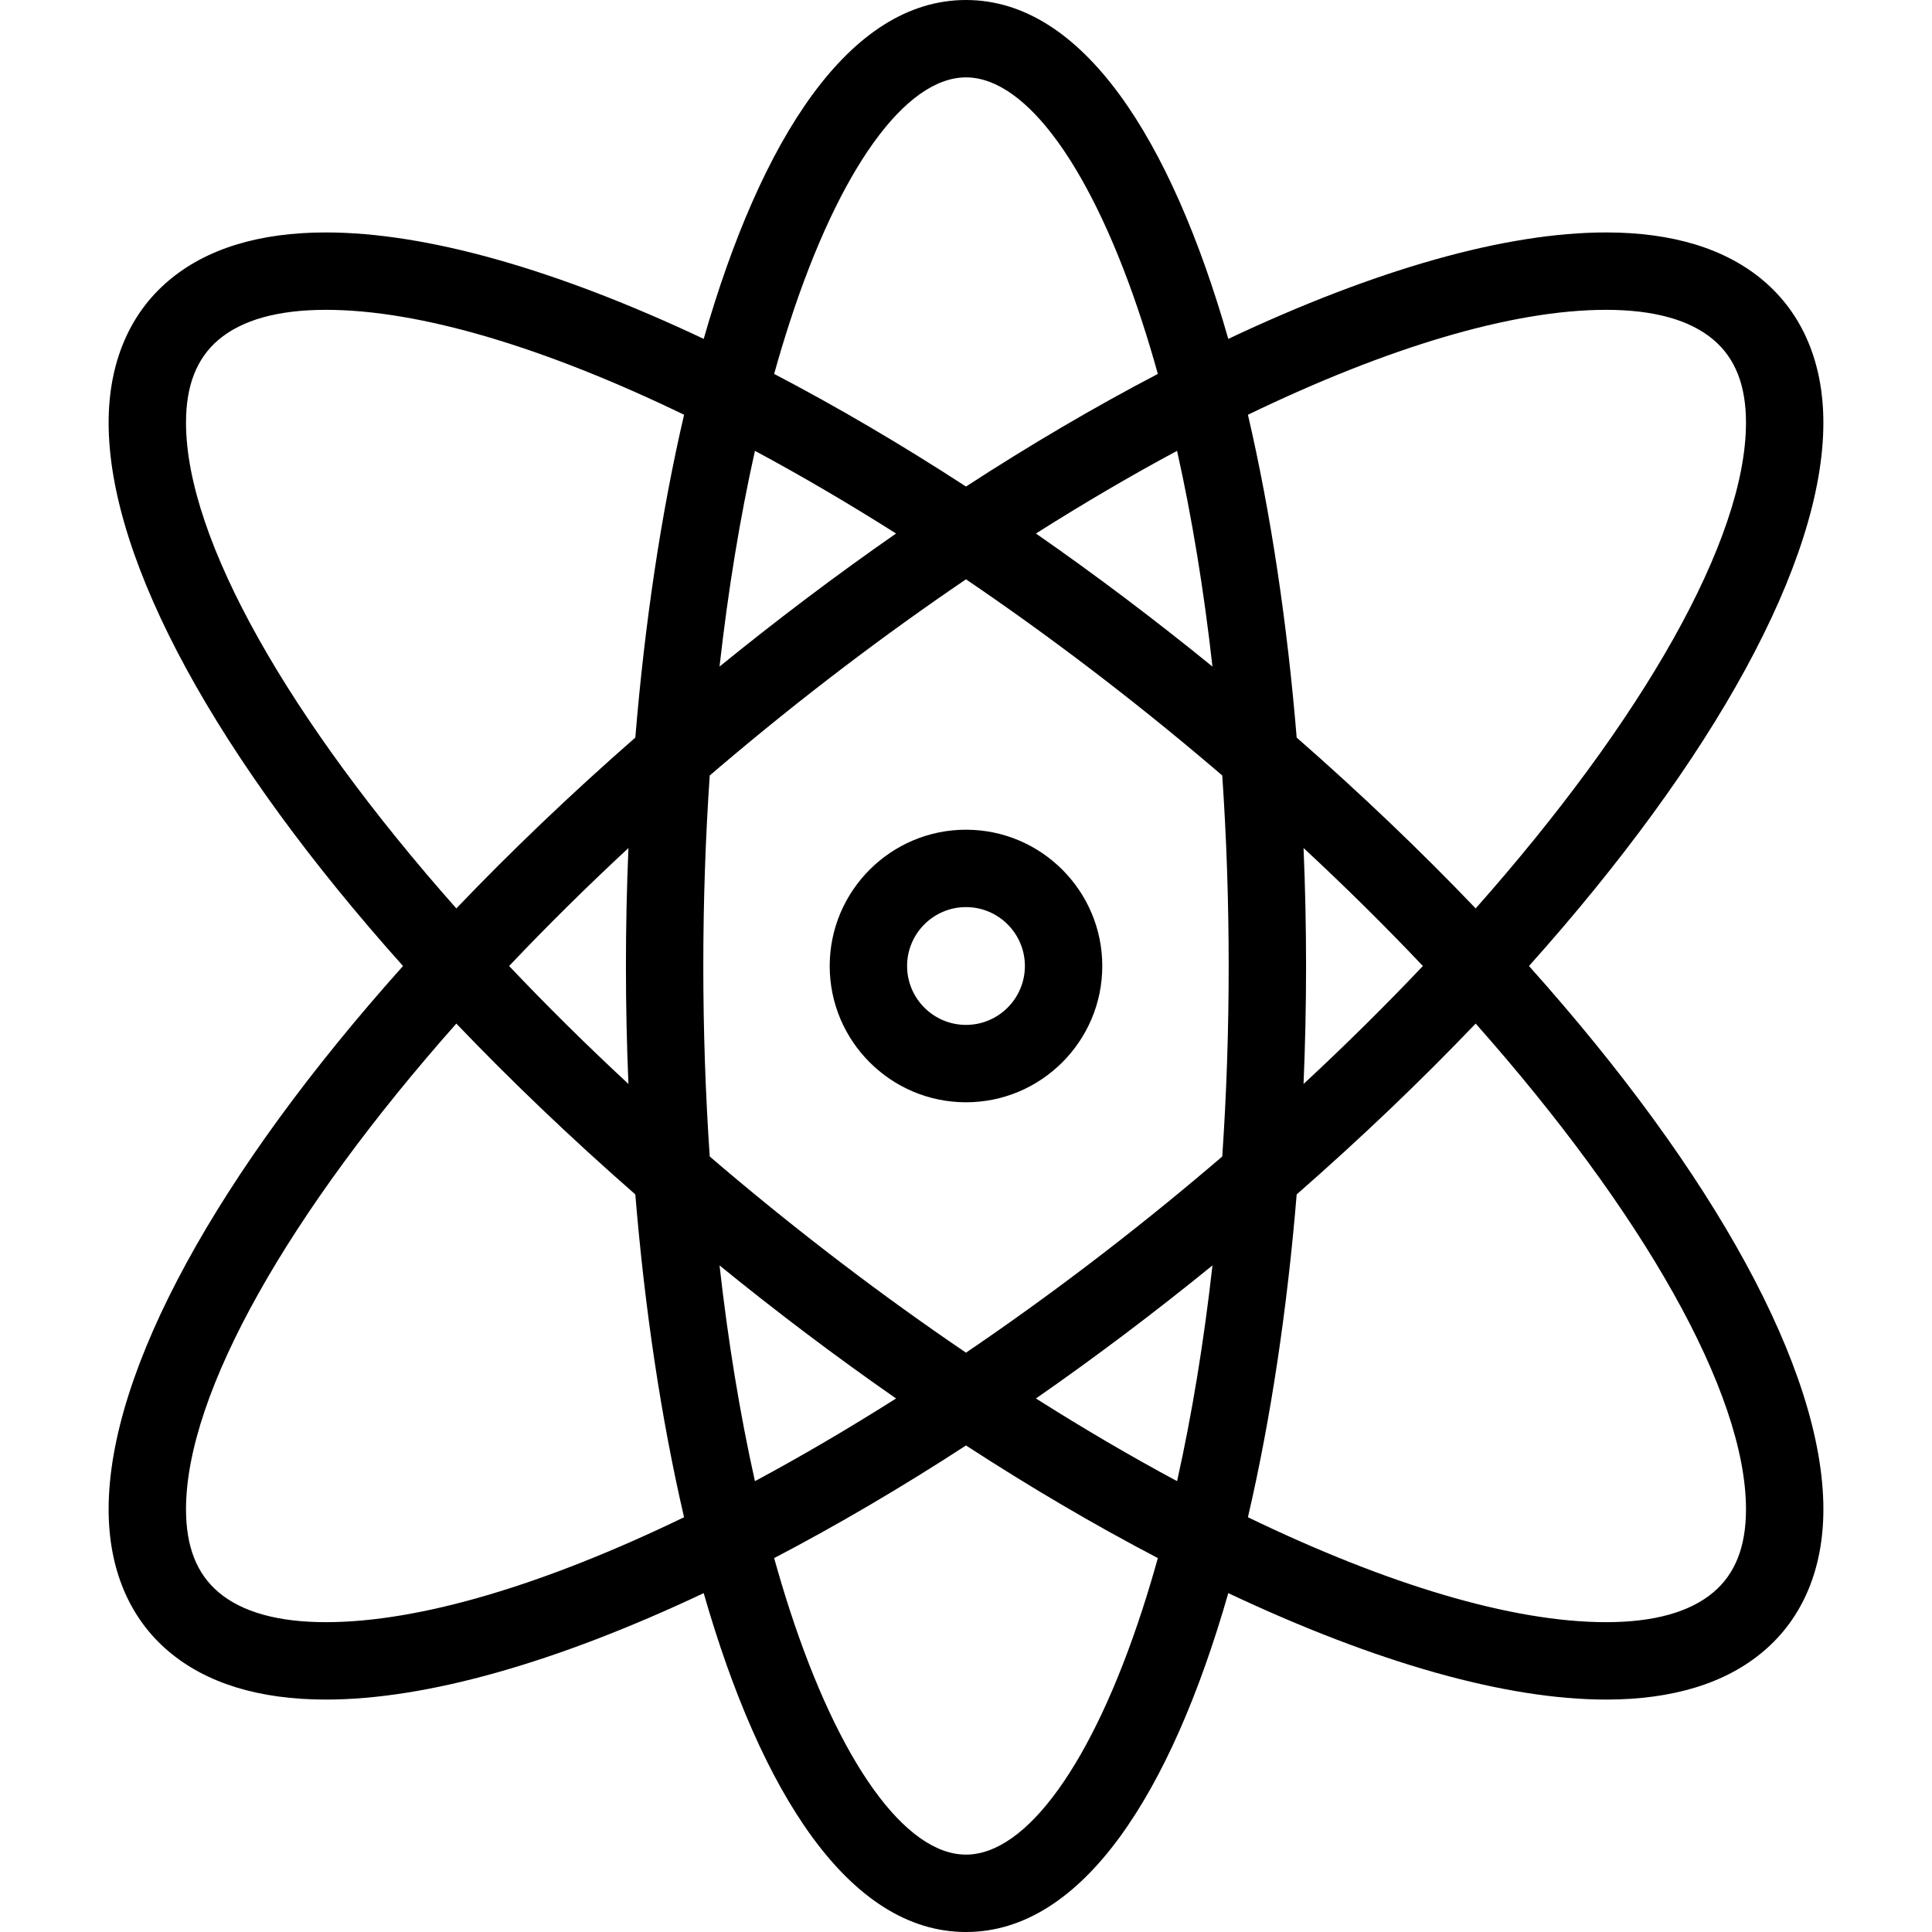 <?xml version="1.0" encoding="iso-8859-1"?>
<!-- Generator: Adobe Illustrator 18.0.0, SVG Export Plug-In . SVG Version: 6.00 Build 0)  -->
<!DOCTYPE svg PUBLIC "-//W3C//DTD SVG 1.1//EN" "http://www.w3.org/Graphics/SVG/1.1/DTD/svg11.dtd">
<svg version="1.1" id="Capa_1" xmlns="http://www.w3.org/2000/svg" xmlns:xlink="http://www.w3.org/1999/xlink" x="0px" y="0px"
	 viewBox="0 0 374.473 374.473" style="enable-background:new 0 0 374.473 374.473;" xml:space="preserve">
<g>
	<g>
		<path d="M353.419,81.933c0-11.559-4.008-21.07-11.59-27.506c-7.328-6.22-17.598-9.373-30.525-9.373
			c-19.431,0-44.607,7.123-73.229,20.63C226.96,26.915,209.849,0,187.235,0c-22.611,0-39.723,26.915-50.839,65.683
			c-28.622-13.506-53.799-20.629-73.229-20.629c-12.926,0-23.195,3.153-30.523,9.373c-7.582,6.436-11.59,15.947-11.59,27.506
			c0,27.011,21.287,65.344,57.063,105.304c-35.776,39.959-57.063,78.294-57.063,105.305c0,11.559,4.008,21.07,11.59,27.505
			c7.328,6.22,17.598,9.374,30.524,9.374c19.431,0,44.607-7.123,73.228-20.629c11.116,38.767,28.228,65.682,50.839,65.682
			c22.613,0,39.725-26.916,50.84-65.684c28.621,13.506,53.799,20.629,73.229,20.631c0.003,0,0.005,0,0.008,0
			c12.922,0,23.189-3.154,30.517-9.374c7.583-6.435,11.591-15.946,11.591-27.505c0-27.011-21.287-65.346-57.065-105.305
			C332.13,147.277,353.418,108.943,353.419,81.933z M311.305,60.054c9.272,0,16.276,1.954,20.817,5.809
			c4.236,3.597,6.297,8.854,6.297,16.07c-0.001,22.66-20.076,57.668-52.395,94.143c-10.565-11.05-22.174-22.154-34.693-33.113
			c-1.816-22.01-4.98-43.367-9.45-62.572C268.728,67.415,292.979,60.054,311.305,60.054z M234.77,225.983
			c-15.613,13.252-31.643,25.413-47.534,36.2c-15.892-10.787-31.923-22.948-47.536-36.2c-0.715-0.606-1.424-1.216-2.135-1.824
			c-0.82-11.999-1.245-24.355-1.245-36.923s0.425-24.924,1.245-36.924c0.711-0.607,1.42-1.217,2.135-1.823
			c15.613-13.252,31.644-25.413,47.535-36.201c15.893,10.788,31.924,22.949,47.537,36.201c0.714,0.607,1.424,1.215,2.133,1.823
			c0.821,12,1.246,24.355,1.246,36.924c0,12.567-0.425,24.924-1.246,36.923C236.196,224.768,235.485,225.377,234.77,225.983z
			 M235.008,245.271c-1.661,14.797-3.962,28.842-6.86,41.815c-8.941-4.796-18.1-10.167-27.355-16.024
			C212.302,263.061,223.756,254.426,235.008,245.271z M173.682,271.063c-9.257,5.859-18.415,11.228-27.356,16.025
			c-2.898-12.973-5.2-27.02-6.861-41.816C150.716,254.426,162.171,263.061,173.682,271.063z M121.808,210.102
			c-8.158-7.572-15.892-15.227-23.128-22.865c7.236-7.64,14.97-15.293,23.128-22.865c-0.321,7.621-0.487,15.264-0.487,22.865
			C121.32,194.838,121.486,202.48,121.808,210.102z M139.464,129.2c1.662-14.796,3.963-28.842,6.861-41.815
			c8.941,4.797,18.099,10.166,27.355,16.025C162.17,111.41,150.716,120.047,139.464,129.2z M200.791,103.41
			c9.257-5.859,18.415-11.229,27.355-16.025c2.899,12.973,5.2,27.02,6.86,41.815C223.755,120.046,212.302,111.41,200.791,103.41z
			 M252.663,164.37c8.16,7.572,15.893,15.227,23.129,22.866c-7.236,7.639-14.969,15.293-23.129,22.865
			c0.322-7.622,0.488-15.264,0.488-22.865C253.151,179.635,252.985,171.992,252.663,164.37z M187.235,15
			c11.74,0,24.515,17.743,34.174,47.463c1.051,3.233,2.055,6.575,3.012,10.012c-12.258,6.405-24.715,13.725-37.185,21.828
			c-12.47-8.103-24.929-15.423-37.186-21.829c0.959-3.437,1.962-6.777,3.013-10.011C162.722,32.743,175.497,15,187.235,15z
			 M36.054,81.933c0-7.218,2.059-12.474,6.296-16.07c4.542-3.854,11.546-5.809,20.817-5.809c18.326,0,42.577,7.361,69.424,20.337
			c-4.469,19.205-7.633,40.563-9.449,62.572c-12.52,10.959-24.131,22.063-34.693,33.114
			C56.128,139.601,36.054,104.594,36.054,81.933z M63.168,314.42c-9.272,0-16.276-1.955-20.817-5.81
			c-4.236-3.597-6.297-8.852-6.297-16.069c0-22.66,20.074-57.669,52.394-94.146c10.564,11.051,22.174,22.155,34.693,33.113
			c1.815,22.012,4.98,43.369,9.449,62.574C105.745,307.059,81.493,314.42,63.168,314.42z M187.235,359.473
			c-11.738,0-24.514-17.742-34.173-47.461c-1.051-3.234-2.055-6.576-3.013-10.012c12.258-6.406,24.717-13.727,37.188-21.83
			c12.469,8.104,24.927,15.422,37.186,21.828c-0.959,3.438-1.963,6.779-3.014,10.014
			C211.751,341.73,198.975,359.473,187.235,359.473z M338.419,292.541c0,7.217-2.061,12.473-6.297,16.069
			c-4.541,3.855-11.543,5.81-20.811,5.81c-0.002,0-0.004,0-0.006,0c-18.327-0.002-42.578-7.363-69.424-20.339
			c4.469-19.205,7.633-40.563,9.449-62.573c12.52-10.958,24.129-22.063,34.693-33.113
			C318.344,234.872,338.419,269.881,338.419,292.541z"/>
		<path d="M187.235,160.82c-14.565,0-26.416,11.851-26.416,26.416s11.851,26.416,26.416,26.416
			c14.566,0,26.416-11.851,26.416-26.416S201.802,160.82,187.235,160.82z M187.235,198.652c-6.295,0-11.416-5.121-11.416-11.416
			c0-6.295,5.121-11.416,11.416-11.416c6.295,0,11.416,5.121,11.416,11.416C198.651,193.531,193.53,198.652,187.235,198.652z"/>
	</g>
</g>
<g>
</g>
<g>
</g>
<g>
</g>
<g>
</g>
<g>
</g>
<g>
</g>
<g>
</g>
<g>
</g>
<g>
</g>
<g>
</g>
<g>
</g>
<g>
</g>
<g>
</g>
<g>
</g>
<g>
</g>
</svg>
